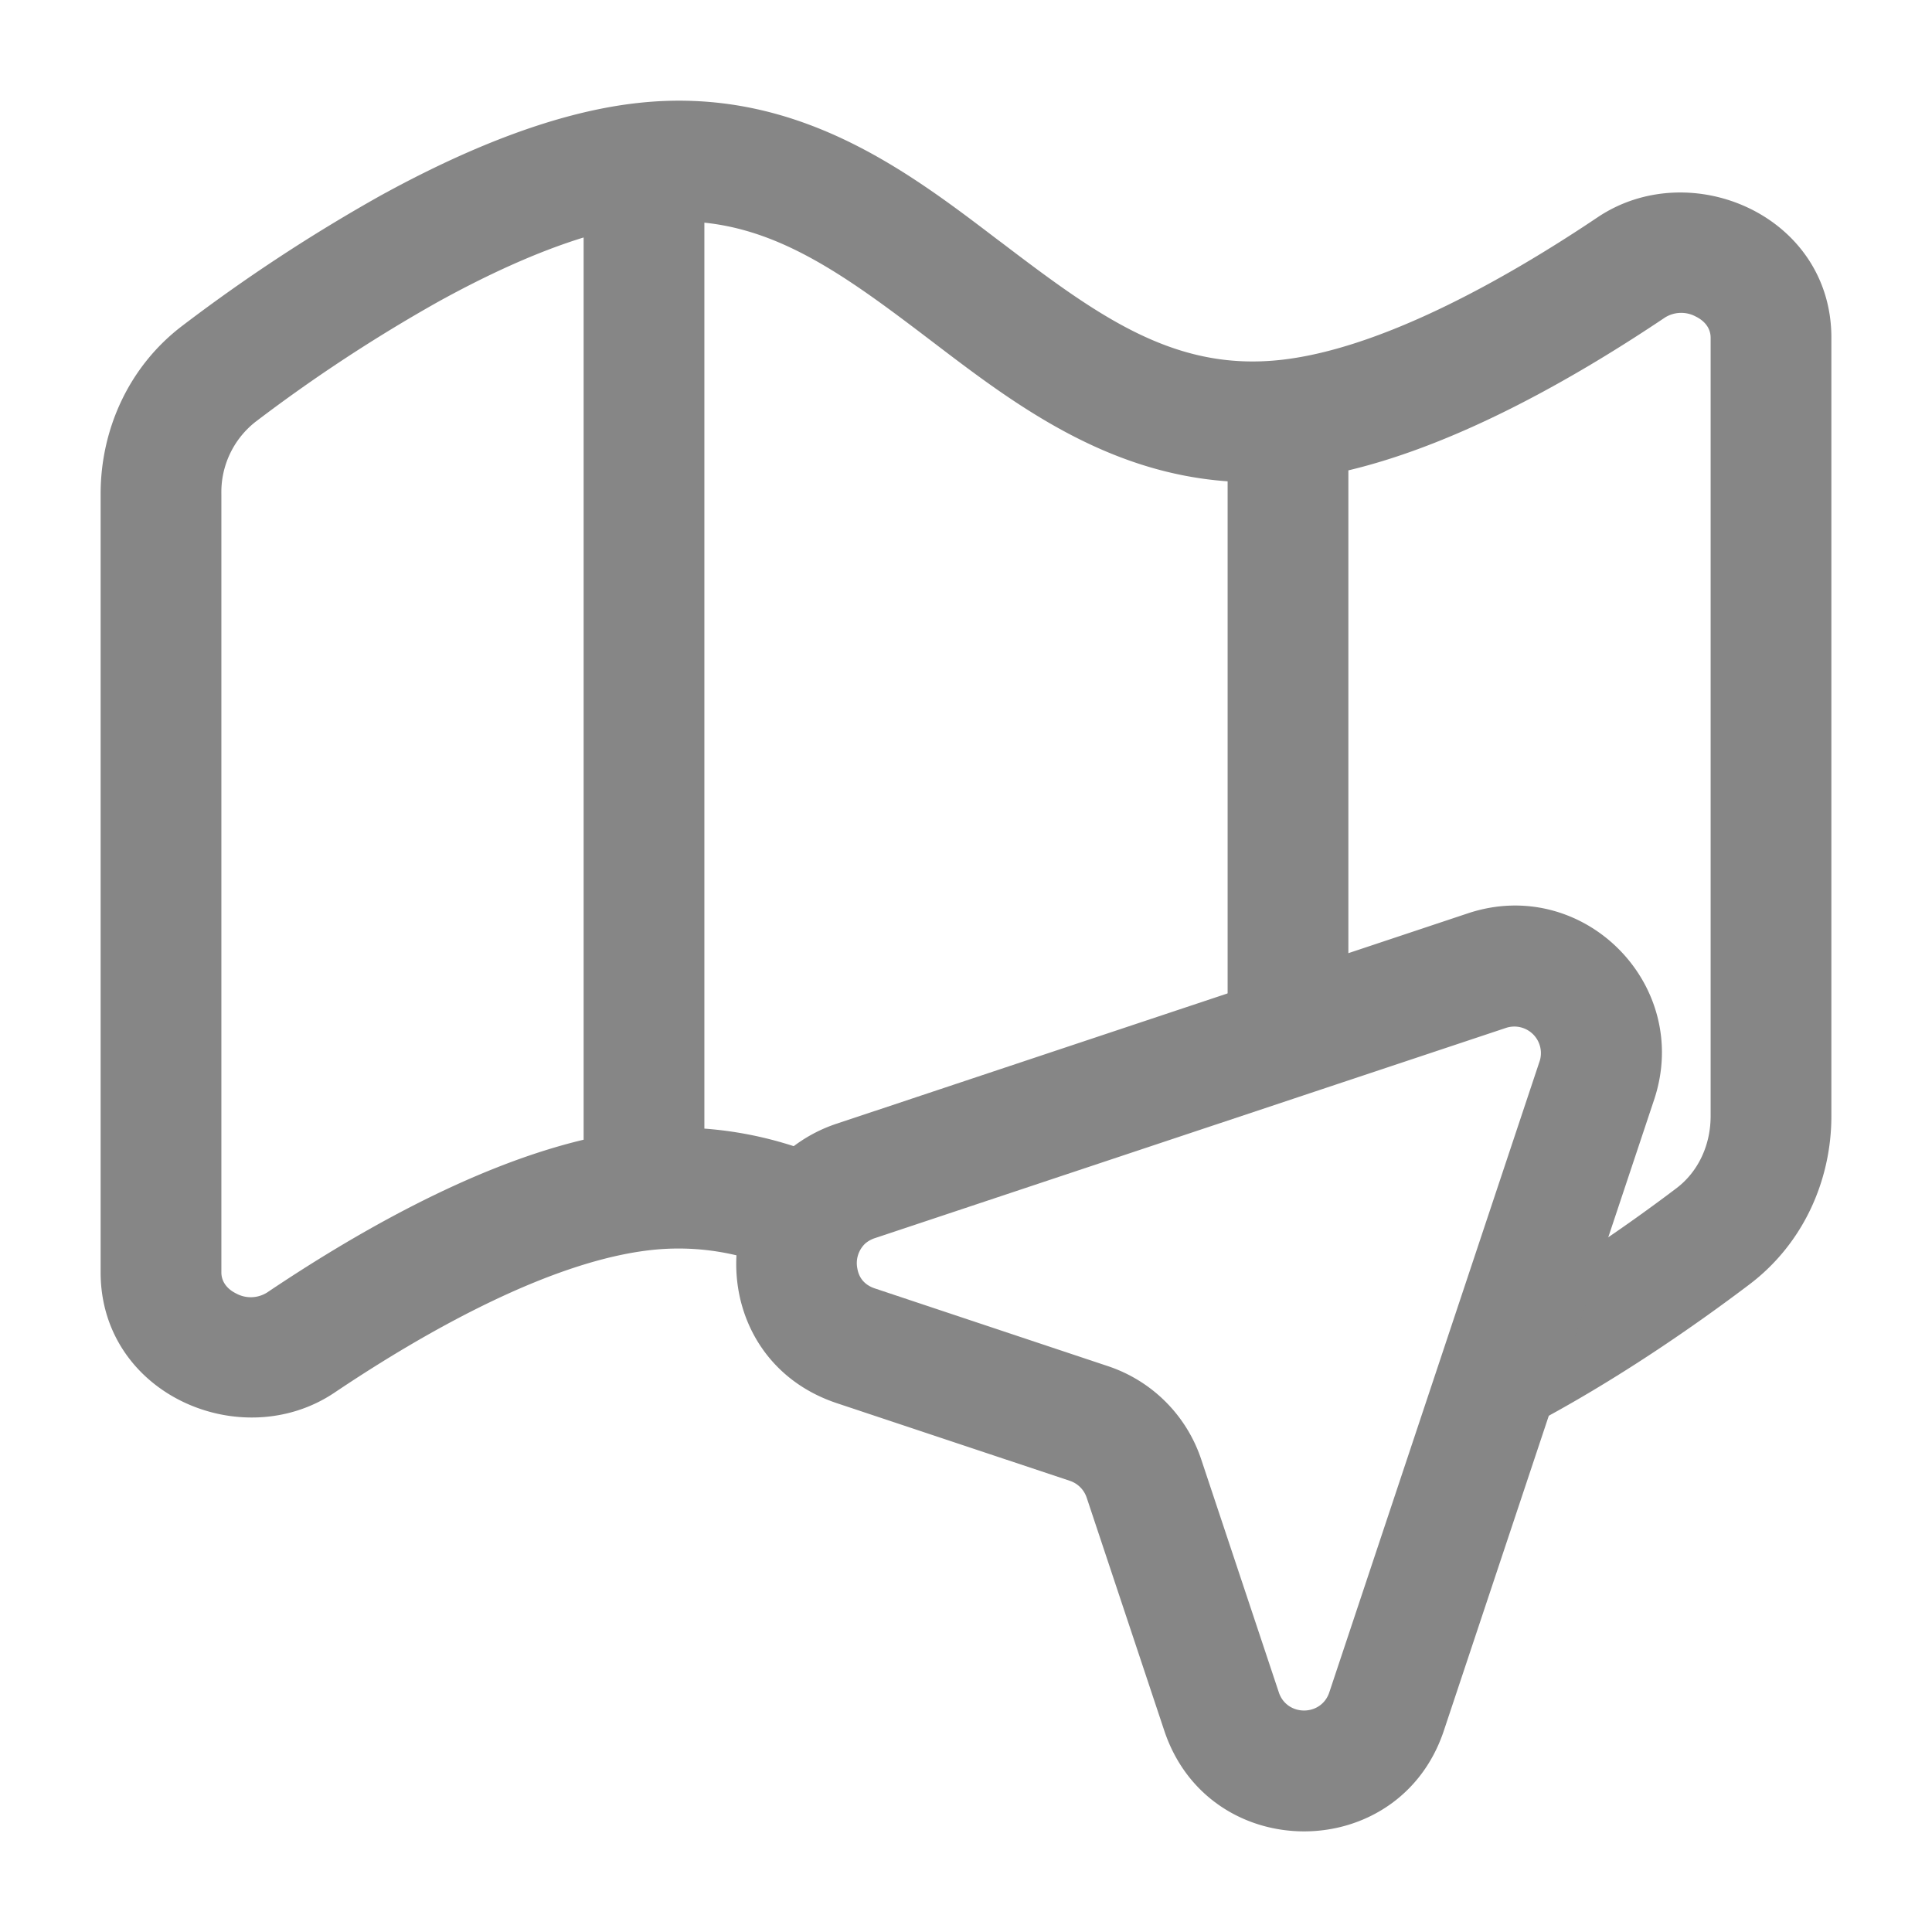 <svg width="24" height="24" fill="none" xmlns="http://www.w3.org/2000/svg">
    <path fill-rule="evenodd" clip-rule="evenodd" d="M8.75 2.766V14.02a4.72 4.72 0 0 1 1.617.416l-.614 1.37a3.106 3.106 0 0 0-1.67-.277c-1.214.136-2.724.962-3.928 1.771-1.153.775-2.905.023-2.905-1.495v-9.67c0-.8.35-1.586 1.02-2.092a21.099 21.099 0 0 1 2.455-1.612C5.698 1.896 6.836 1.4 7.917 1.28c1.959-.219 3.345.836 4.47 1.693l.067.05c1.204.916 2.143 1.595 3.463 1.447 1.214-.136 2.724-.961 3.928-1.77 1.153-.775 2.905-.023 2.905 1.494v9.67c0 .8-.35 1.587-1.02 2.093-.641.485-1.646 1.192-2.752 1.77l-.695-1.328c1.003-.525 1.934-1.178 2.543-1.639.264-.2.424-.527.424-.896v-9.67c0-.097-.053-.197-.185-.262a.38.38 0 0 0-.383.013c-1.049.704-2.516 1.561-3.932 1.898v7.045h-1.5V5.979c-1.53-.108-2.678-.981-3.637-1.711l-.067-.051c-.991-.754-1.803-1.348-2.796-1.451Zm-1.5 11.392V2.95c-.576.177-1.192.46-1.8.795A19.604 19.604 0 0 0 3.174 5.24a1.11 1.11 0 0 0-.424.897v9.67c0 .097.053.197.185.262a.38.38 0 0 0 .383-.013c1.049-.705 2.516-1.561 3.932-1.898Z" fill="#868686"/>
    <path fill-rule="evenodd" clip-rule="evenodd" d="M18.234 11.346c1.43-.477 2.791.884 2.314 2.315l-2.612 7.838c-.556 1.668-2.916 1.668-3.473 0l-.964-2.895a.33.33 0 0 0-.21-.209l-2.893-.964c-1.44-.48-1.62-2.268-.623-3.123a1.85 1.85 0 0 1 .623-.35l7.838-2.612Zm.891 1.84a.33.33 0 0 0-.417-.417L10.87 15.38a.352.352 0 0 0-.12.066.335.335 0 0 0-.1.31c.019.113.084.205.22.25l2.894.965a1.83 1.83 0 0 1 1.158 1.158l.964 2.894c.1.301.527.301.627 0l2.612-7.838Z" fill="#868686"/>
</svg>
